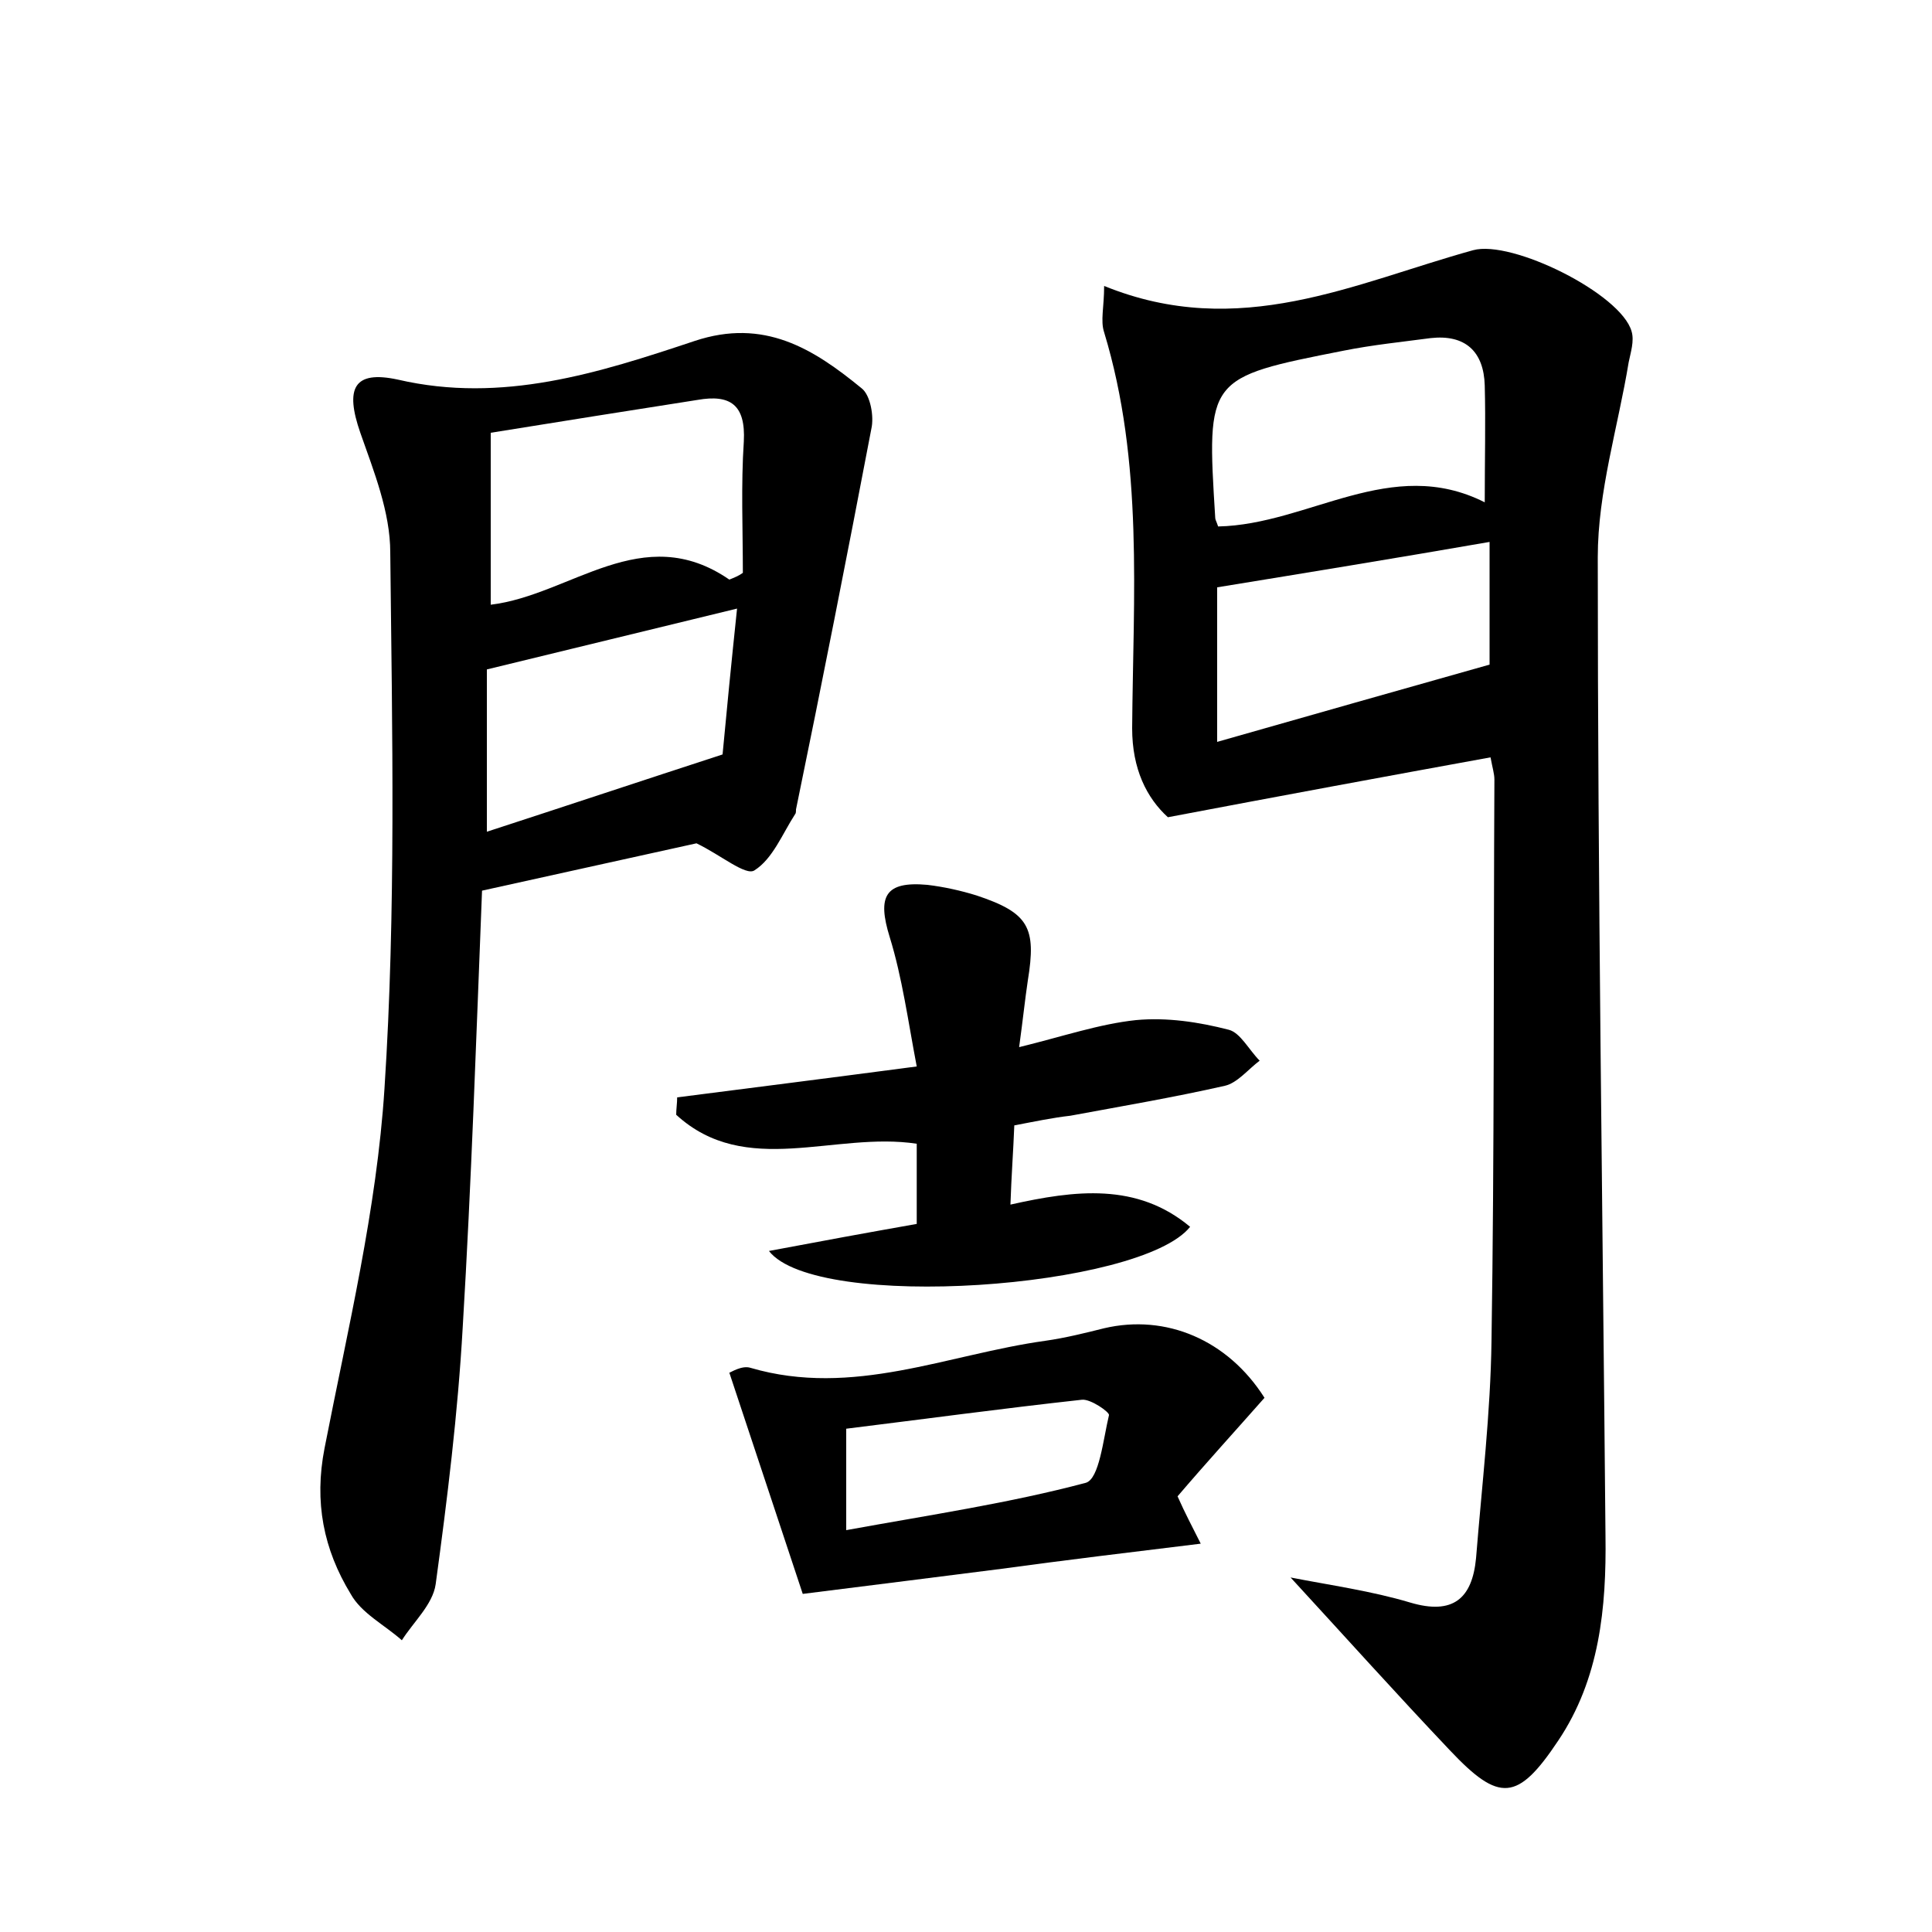<?xml version="1.0" encoding="utf-8"?>
<!-- Generator: Adobe Illustrator 22.0.0, SVG Export Plug-In . SVG Version: 6.00 Build 0)  -->
<svg version="1.1" id="图层_1" xmlns="http://www.w3.org/2000/svg" xmlns:xlink="http://www.w3.org/1999/xlink" x="0px" y="0px"
	 viewBox="0 0 200 200" style="enable-background:new 0 0 200 200;" xml:space="preserve">
<style type="text/css">
	.st0{fill:#FFFFFF;}
</style>
<g>
	
	<path d="M133.6,163.3c4.1,0.8,8.4,1.4,12.4,2.6c4.4,1.3,6.4-0.4,6.8-4.6c0.6-7.5,1.5-15,1.6-22.5c0.3-19.4,0.2-38.7,0.3-58.1
		c0-0.6-0.2-1.2-0.4-2.3c-11,2-21.8,4-33.4,6.2c-2.2-2-3.7-5-3.7-9.2c0.1-13.7,1.2-27.5-2.9-41c-0.4-1.2,0-2.6,0-4.8
		c14,5.7,25.9-0.3,38.2-3.7c4-1.1,15.3,4.5,16.4,8.4c0.3,1-0.1,2.2-0.3,3.2c-1.1,6.7-3.2,13.4-3.2,20.2c0,33.8,0.5,67.5,0.8,101.3
		c0.1,7.4-0.6,14.8-4.9,21.2c-4.2,6.3-6.1,6.4-11.2,1C144.6,175.4,139.3,169.5,133.6,163.3z M126.1,54.5c9.4-0.2,17.9-7.4,27.6-2.5
		c0-4.5,0.1-8.3,0-12.1c-0.1-3.5-2-5.3-5.6-4.9c-3,0.4-6,0.7-9,1.3c-14.2,2.8-14.2,2.8-13.3,17.3C125.8,53.8,125.9,53.9,126.1,54.5z
		 M154.2,56.1c-9.8,1.7-19,3.2-28.2,4.7c0,4.9,0,10,0,16c9.8-2.8,19-5.4,28.2-8C154.2,64.9,154.2,60.8,154.2,56.1z"/>
	<path d="M49.9,92.2c-0.6,15.2-1.1,30.2-2,45.2c-0.5,8.9-1.6,17.8-2.8,26.6c-0.3,2.1-2.3,3.9-3.5,5.8c-1.8-1.6-4.2-2.8-5.3-4.8
		c-2.8-4.6-3.8-9.5-2.7-15.1c2.4-12.3,5.4-24.7,6.2-37.2c1.2-18.4,0.8-37,0.6-55.5c0-4.2-1.7-8.4-3.1-12.4c-1.6-4.6-0.7-6.5,3.9-5.5
		C52,41.8,62,38.6,71.9,35.3c7.2-2.4,12.3,0.8,17.3,4.9c0.9,0.7,1.3,2.9,1,4.2c-2.5,13.1-5.1,26.3-7.8,39.4c0,0.2,0,0.4-0.1,0.5
		c-1.3,2-2.3,4.6-4.2,5.8c-0.9,0.6-3.5-1.6-6-2.8C65.7,88.7,58.1,90.4,49.9,92.2z M75.5,60c0.5-0.2,1-0.4,1.4-0.7
		c0-4.5-0.2-9.1,0.1-13.6c0.2-3.8-1.4-4.9-4.8-4.3c-7,1.1-14,2.2-21.4,3.4c0,5.9,0,11.7,0,17.8C59.1,61.6,66.5,53.8,75.5,60z
		 M76.3,63c-9.1,2.2-17.2,4.2-25.9,6.3c0,5.1,0,10.6,0,16.8c8.3-2.7,16.1-5.3,24.4-8C75.2,73.8,75.7,68.7,76.3,63z"/>
	<path d="M105,116.5c-0.1,2.6-0.3,5.2-0.4,8.2c6.7-1.5,13.1-2.3,18.6,2.3c-5.1,6.4-38.7,8.8-43.6,2.5c5.3-1,10.2-1.9,15.3-2.8
		c0-2.8,0-5.6,0-8.3c-8.5-1.3-17.7,3.6-24.9-3c0-0.6,0.1-1.2,0.1-1.8c7.8-1,15.7-2,24.8-3.2c-0.9-4.7-1.5-9.2-2.8-13.4
		c-1.3-4.2-0.5-5.8,3.9-5.4c1.7,0.2,3.5,0.6,5.1,1.1c5.4,1.8,6.2,3.3,5.3,8.8c-0.3,2-0.5,4-0.9,6.9c4.5-1.1,8.3-2.4,12.1-2.8
		c3.2-0.3,6.5,0.2,9.6,1c1.2,0.3,2.1,2.1,3.2,3.2c-1.2,0.9-2.3,2.3-3.6,2.6c-5.3,1.2-10.6,2.1-16,3.1
		C109,115.7,107.1,116.1,105,116.5z"/>
	<path d="M124.3,159.8c-7.4,0.9-14,1.7-20.6,2.6c-6.3,0.8-12.6,1.6-20.6,2.6c-2.1-6.3-4.7-14.2-7.6-22.9c0.1,0,1.3-0.8,2.2-0.5
		c10.6,3.1,20.4-1.4,30.5-2.8c2.1-0.3,4.1-0.8,6.1-1.3c6.4-1.5,12.8,1.2,16.6,7.2c-3,3.4-6.1,6.8-9,10.2
		C122.7,156.7,123.4,158,124.3,159.8z M87.6,158.4c8.8-1.6,16.9-2.8,24.8-4.9c1.4-0.4,1.8-4.5,2.4-7c0.1-0.3-1.9-1.7-2.8-1.6
		c-8.2,0.9-16.3,2-24.4,3C87.6,151.5,87.6,154.3,87.6,158.4z"/>
	
	
	
	
	
</g>
</svg>
